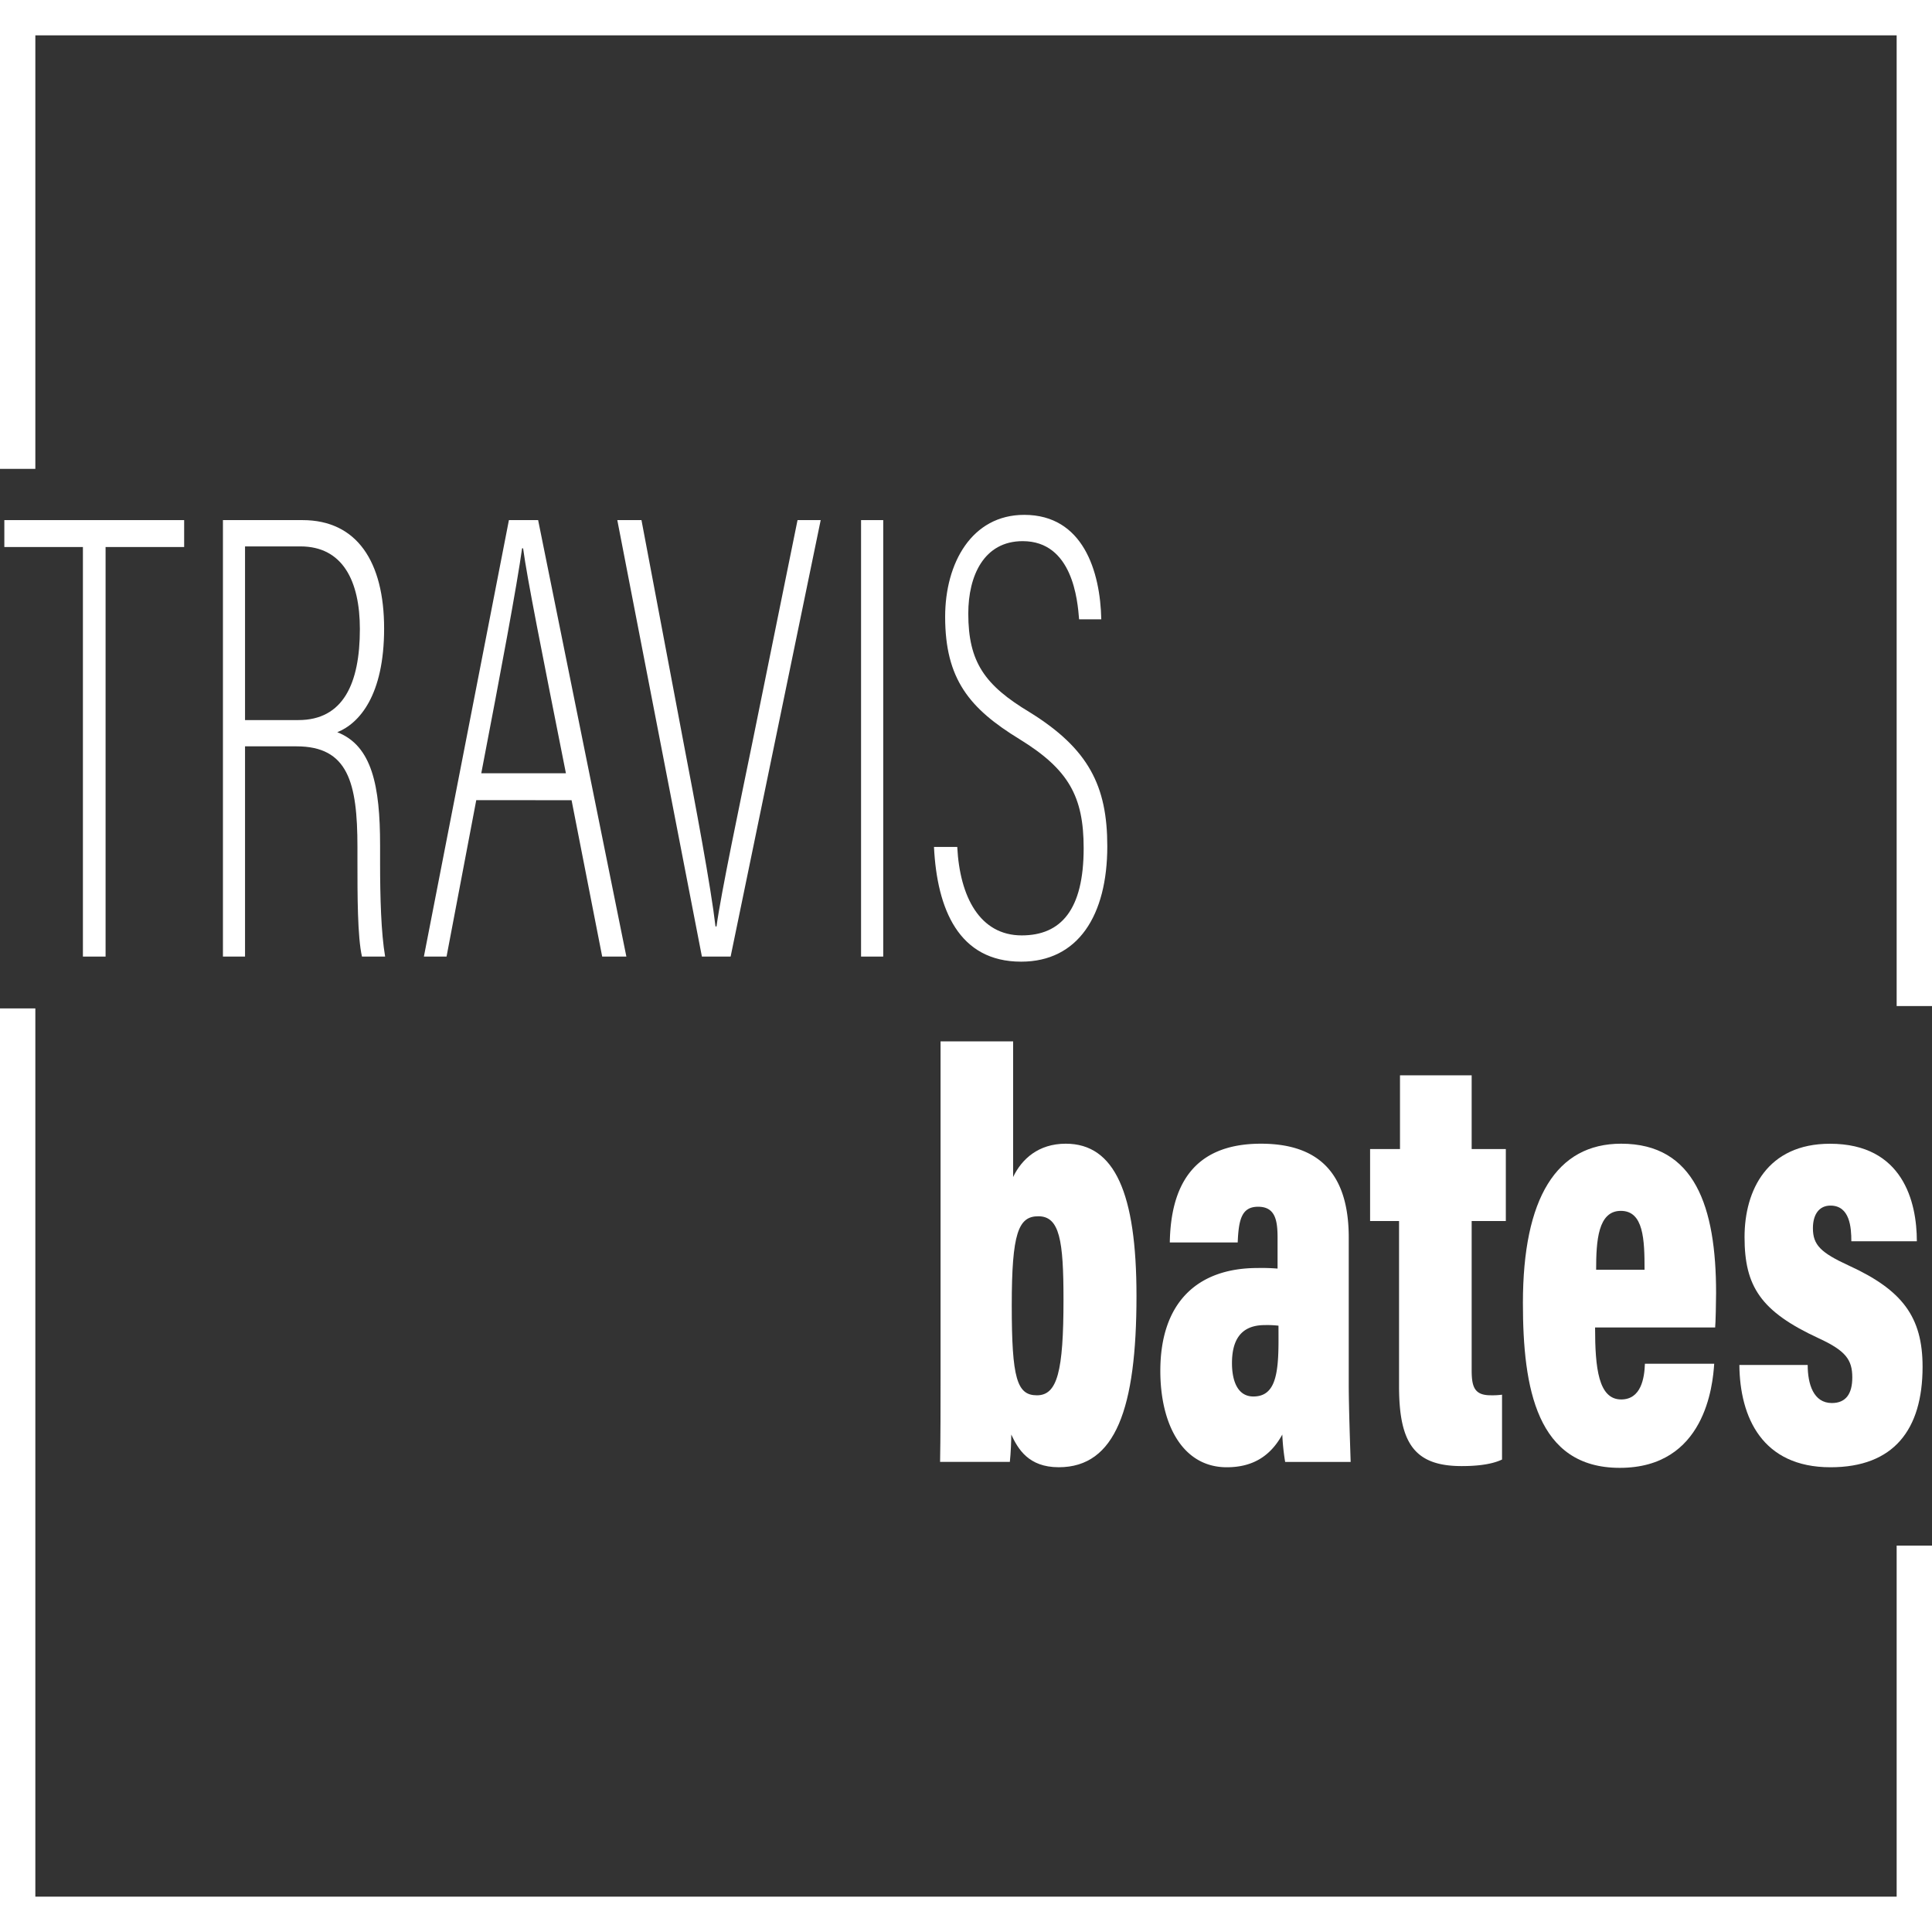 <svg xmlns="http://www.w3.org/2000/svg" viewBox="0 0 820 820"><rect x="0" y="0" width="820" height="820" fill="#333333" stroke="none"/><defs><style>.cls-1{fill:none;stroke:#fff;stroke-miterlimit:10;stroke-width:15px;}.cls-2{fill:#fff;}</style></defs><title>tb square logo</title><g id="Layer_2" data-name="Layer 2"><g id="Layer_1-2" data-name="Layer 1"><polyline class="cls-1" points="812.5 427 812.5 7.5 7.5 7.5 7.5 199"/><polyline class="cls-1" points="7.5 428 7.5 812.5 812.5 812.5 812.5 656"/><path class="cls-2" d="M399.2,442H430v57.56c3.63-7.57,10.68-14.14,22.36-14.14,20.75,0,30,21,30,64.62,0,47.71-8.86,72.7-33,72.7-12.89,0-17.32-7.83-20.15-13.88,0,2.78-.2,7.83-.6,11.61H399c.2-10.6.2-24.74.2-35.34Zm41.5,74.22c-8.46,0-11.28,7.07-11.28,37.87,0,31,2.22,38.12,10.68,38.12,8.66,0,11.28-10.1,11.28-40.64C451.38,526.57,449.77,516.22,440.7,516.22Z"/><path class="cls-2" d="M572.45,587.66c0,9.09.6,26.25.81,32.82h-27.8a94.73,94.73,0,0,1-1.21-11.61c-5,9.09-12.49,13.88-23.57,13.88-18.74,0-28.2-18.18-28.2-40.9,0-29,15.71-43.67,41.3-43.67a82.11,82.11,0,0,1,8.46.25V525.56c0-7.32-.81-13.38-8.26-13.38-7.05,0-8.26,5.55-8.66,15.15H496.5c.4-23.48,9.47-41.91,38.68-41.91,24.58,0,37.27,12.62,37.27,39.88Zm-29.82-25a42.14,42.14,0,0,0-5.84-.25c-10.68,0-13.9,7.07-13.9,16.16,0,7.57,2.42,14.14,9.07,14.14,9.07,0,10.68-8.83,10.68-23.73Z"/><path class="cls-2" d="M581.51,487.69H594.2v-31.3h30.42v31.3h14.5v30.55h-14.5V581.6c0,7.07,1.21,10.6,8.06,10.6a31,31,0,0,0,4.83-.25v27.52c-5.24,2.52-12.89,2.78-17.12,2.78-19.94,0-26.59-9.59-26.59-33.83V518.24H581.51Z"/><path class="cls-2" d="M677,563.42c0,17.17,1.41,30.55,11.08,30.55,8.46,0,9.87-9.09,10.07-15.15h29.41c-.6,9.09-3.83,44.18-40.09,44.18-35.25,0-41.1-33.83-41.1-69.93,0-44.68,14.3-67.65,41.7-67.65,31.23,0,40.29,26.76,40.29,63.36,0,3.28-.2,13.13-.4,14.64Zm21-24.49c0-12.88-.4-25-10.07-25s-10.48,12.62-10.48,25Z"/><path class="cls-2" d="M767.24,579.33c0,8.08,2.42,16.16,10.27,16.16,6,0,8.66-4,8.66-10.85,0-7.57-2.82-11.36-14.3-16.66-24.58-11.36-31.43-22-31.43-42.91,0-19.94,9.67-39.63,36.26-39.63,31,0,36.87,24.74,36.87,41.4h-27.8c0-5.81-.6-15.15-8.86-15.15-4.84,0-7.45,3.79-7.45,9.59,0,7.07,3.22,10.35,15.31,15.9C807.33,547.52,816,558.88,816,580.09c0,26.76-12.29,42.66-39.08,42.66-29,0-38.48-21.21-38.68-43.42Z"/><path class="cls-2" d="M35.19,232.17H1.84V220.75H78.16v11.42H44.81V406H35.19Z"/><path class="cls-2" d="M104,316.77V406H94.62V220.75h33.78c23.09,0,34.63,17.68,34.63,46S152.55,307,143.15,310.78c14.75,5.71,18.17,22.85,18.17,47.87V366c0,15,.43,29.92,2.14,40h-9.83c-1.92-8.43-1.92-26.11-1.92-40.53v-6c0-27.47-4.06-42.7-25.87-42.7Zm0-11.15h22.66c19,0,26.08-15.5,26.08-38.62,0-20.4-7.27-35.09-25.23-35.09H104Z"/><path class="cls-2" d="M202.14,339.61,189.53,406h-9.62L216,220.75h12.4L265.85,406H255.59l-13-66.37Zm38.05-11.42c-10.26-51.68-16.46-82.69-18.17-95.47h-.43c-2.14,15.5-9,52.22-17.32,95.47Z"/><path class="cls-2" d="M297.91,406,262,220.75h10.26L290,314.59c5.13,26.66,11.76,62,13.68,78.61h.43c1.92-14.14,9.83-51.68,15.39-78.88l19-93.57h9.83L310.1,406Z"/><path class="cls-2" d="M374.87,220.75V406h-9.41V220.75Z"/><path class="cls-2" d="M406.29,359.47c1.07,21.22,9.62,37.54,27.36,37.54,16.67,0,26.29-10.88,26.29-37,0-22-6.41-33.46-27.15-46.24-21.38-13.06-31.64-25.57-31.64-52,0-22.85,11.33-43.25,33.56-43.25,25,0,32.28,23.94,32.71,44.34H458c-.64-8.16-2.78-33.18-23.94-33.18-16.46,0-23.09,14.69-23.09,30.74,0,20.67,7.05,30.46,26.08,41.89,25,15.5,32.92,31.28,32.92,56.85,0,29.38-12.4,49-36.56,49-26.51,0-35.7-22.3-37-48.69Z"/></g></g></svg>
